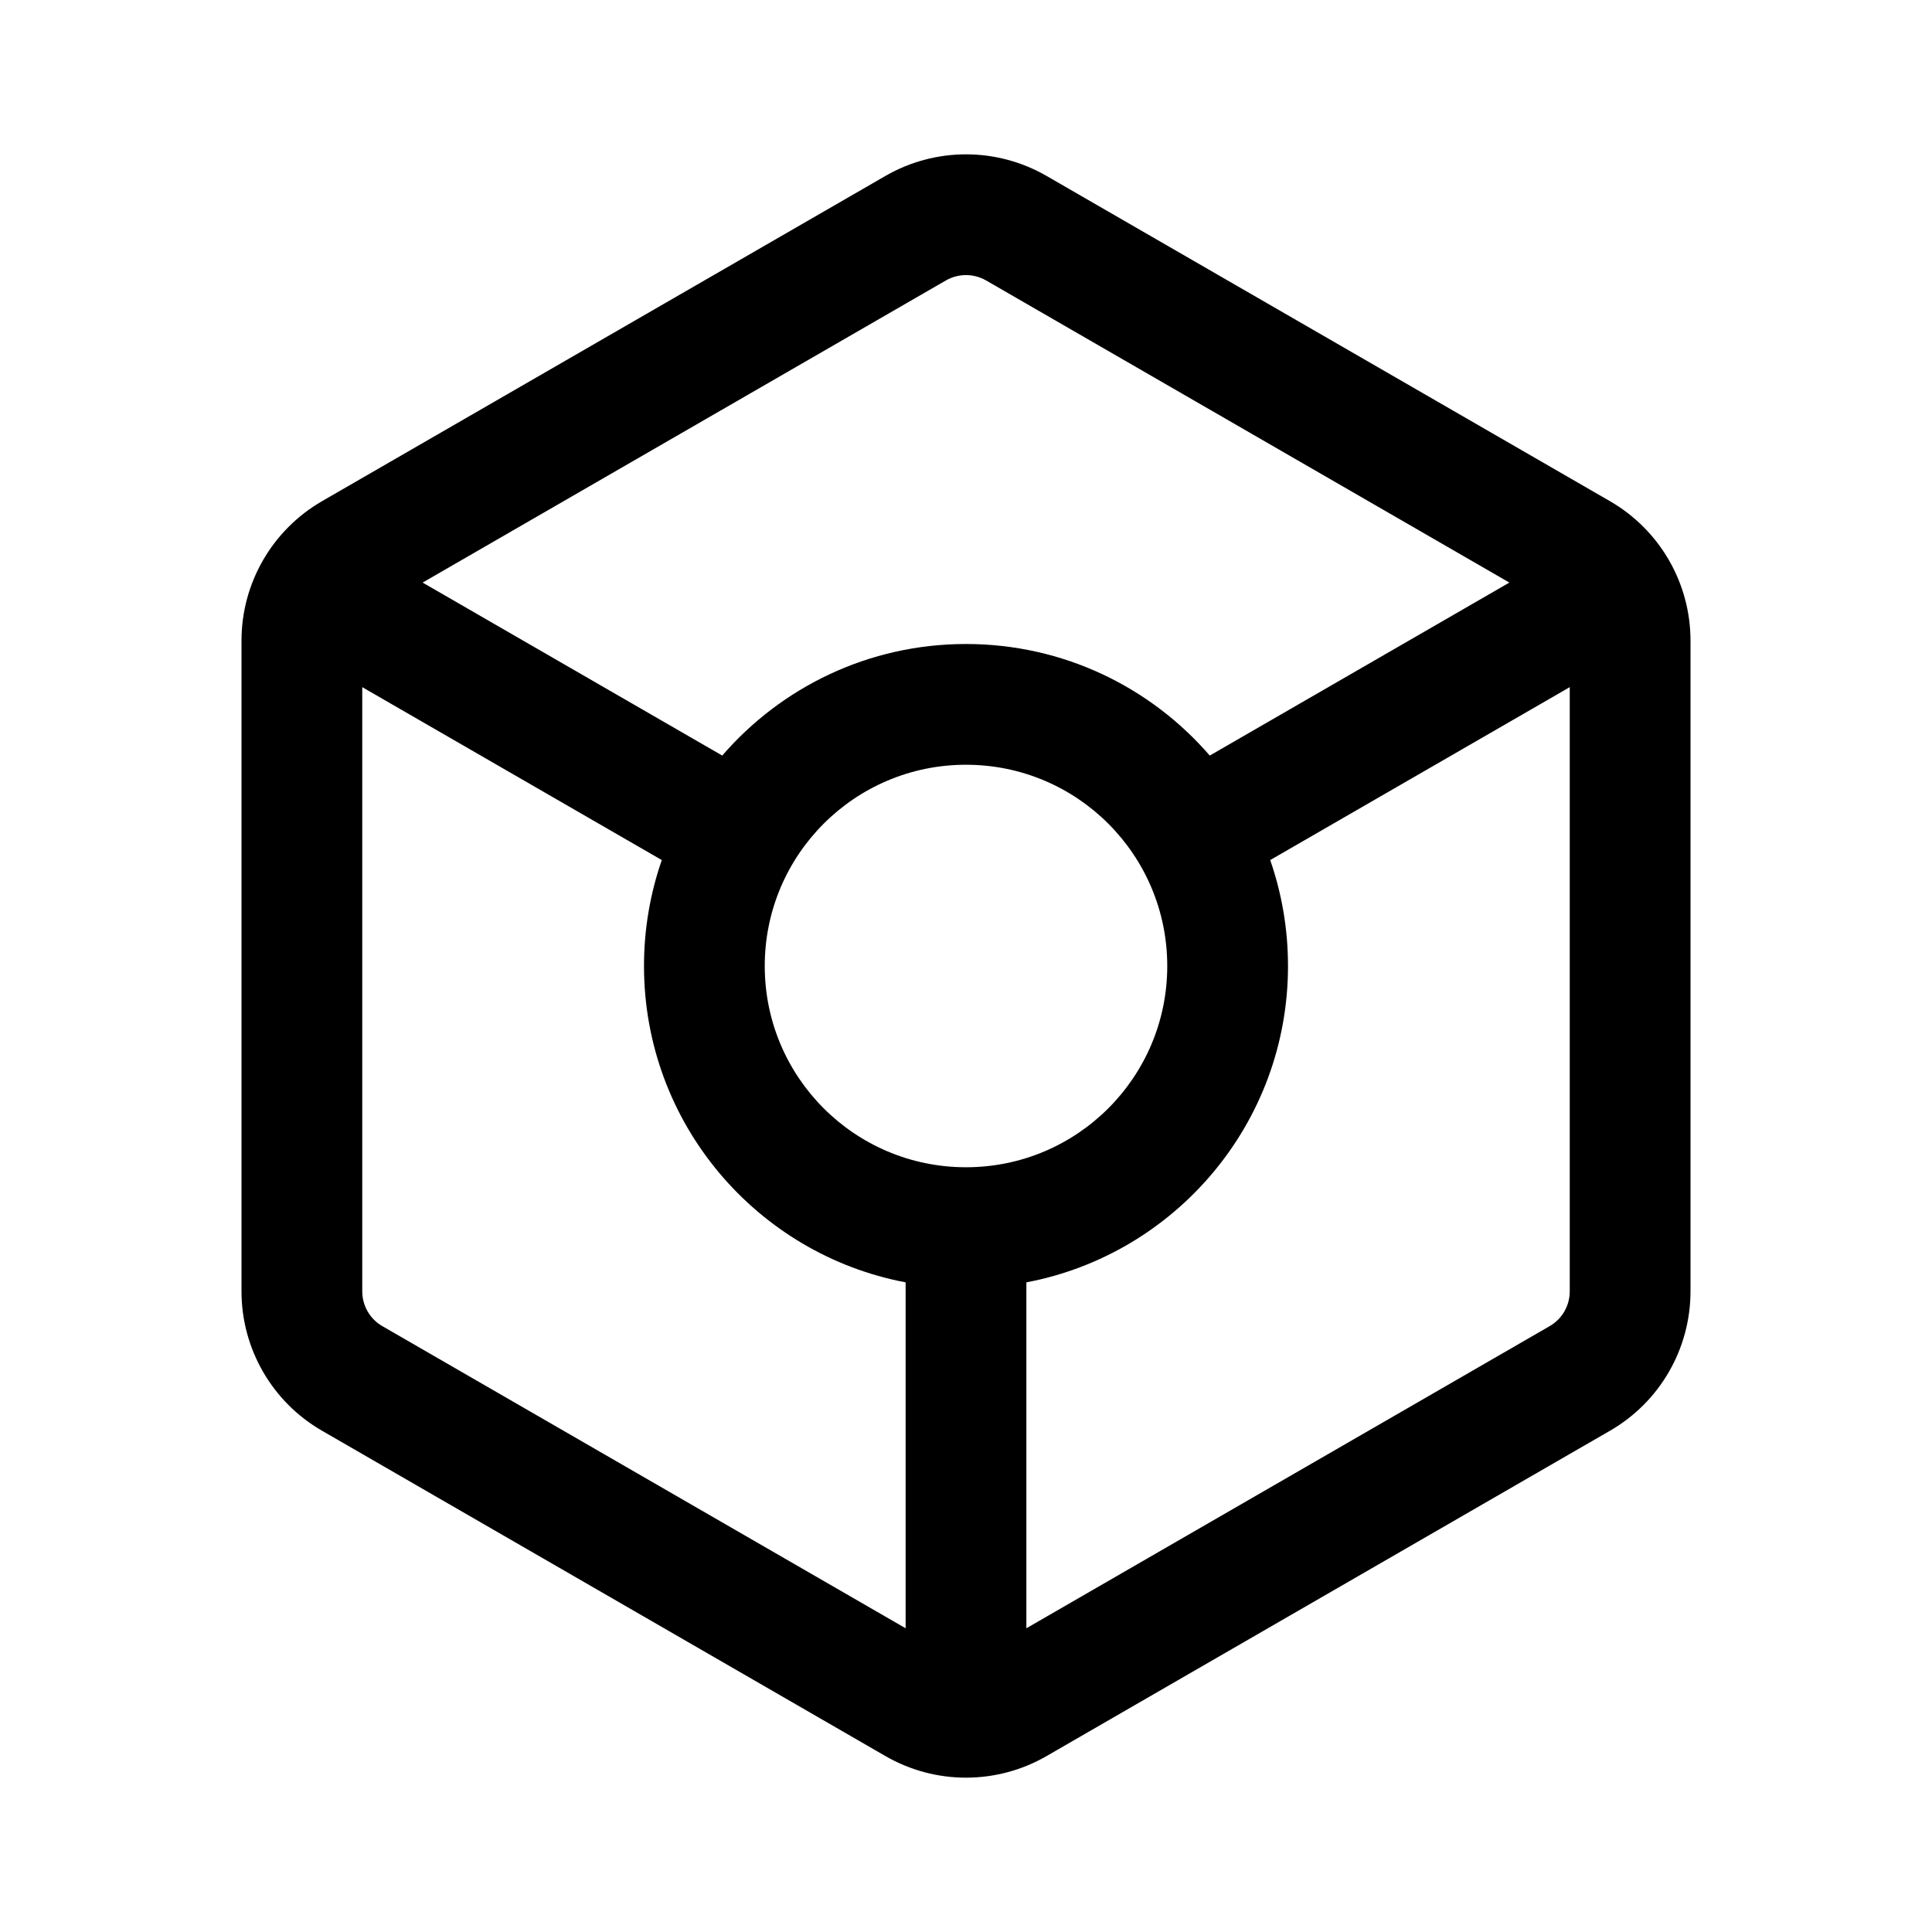 <svg width="24" height="24" viewBox="0 0 24 24" fill="currentColor" xmlns="http://www.w3.org/2000/svg"><path fill-rule="evenodd" clip-rule="evenodd" d="M4 6.226C3.381 6.584 3 7.244 3 7.958V16.041C3 16.756 3.381 17.416 4 17.773L11 21.815C11.619 22.172 12.381 22.172 13 21.815L20 17.773C20.619 17.416 21 16.756 21 16.041V7.958C21 7.244 20.619 6.584 20 6.226L13 2.185C12.381 1.828 11.619 1.828 11 2.185L4 6.226ZM8.972 9.386L5.25 7.237L11.75 3.484C11.905 3.395 12.095 3.395 12.25 3.484L18.75 7.237L15.028 9.386C14.294 8.537 13.21 8 12 8C10.79 8 9.706 8.537 8.972 9.386ZM15.779 10.684C15.922 11.096 16 11.539 16 12C16 13.953 14.601 15.579 12.75 15.93V20.227L19.25 16.474C19.405 16.385 19.5 16.22 19.5 16.041V8.536L15.779 10.684ZM11.25 15.93V20.227L4.75 16.474C4.595 16.385 4.5 16.22 4.5 16.041V8.536L8.221 10.684C8.078 11.096 8 11.539 8 12C8 13.953 9.399 15.579 11.25 15.93ZM14.5 12C14.5 13.381 13.381 14.5 12 14.5C10.619 14.5 9.5 13.381 9.5 12C9.5 10.619 10.619 9.5 12 9.5C13.381 9.5 14.5 10.619 14.5 12Z"/></svg>